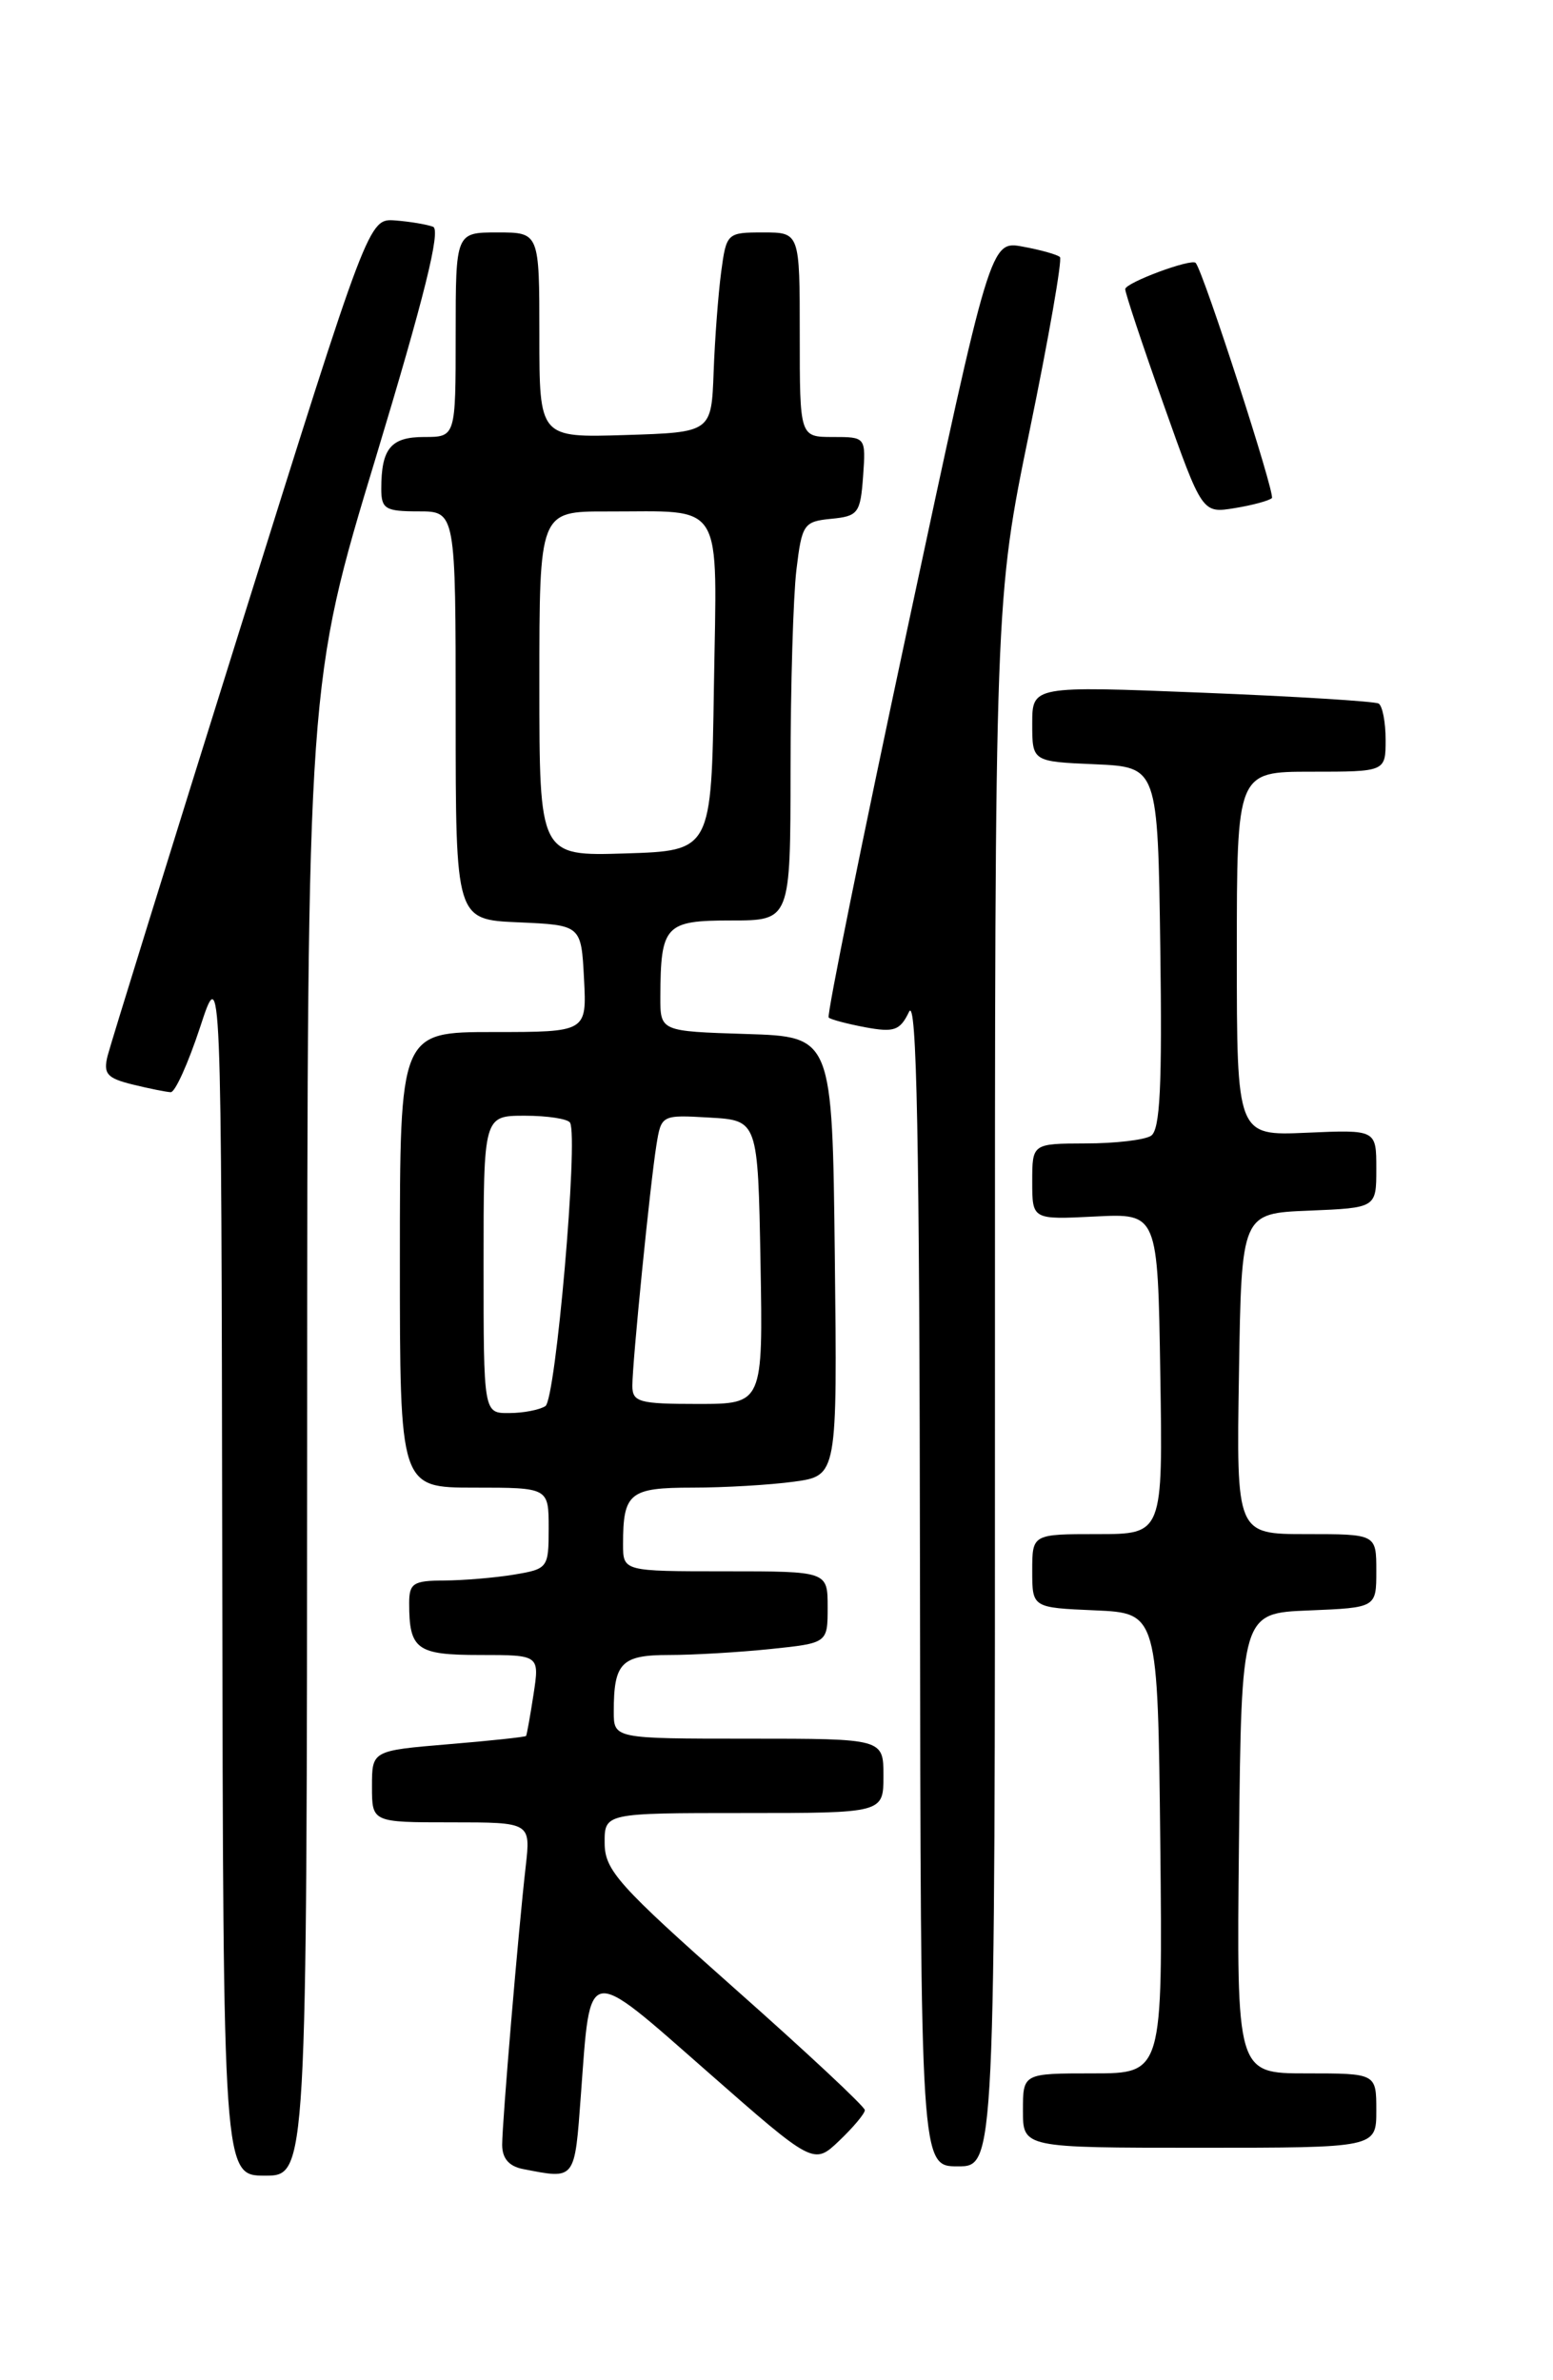 <?xml version="1.0" encoding="UTF-8" standalone="no"?>
<!DOCTYPE svg PUBLIC "-//W3C//DTD SVG 1.1//EN" "http://www.w3.org/Graphics/SVG/1.1/DTD/svg11.dtd" >
<svg xmlns="http://www.w3.org/2000/svg" xmlns:xlink="http://www.w3.org/1999/xlink" version="1.1" viewBox="0 0 167 256">
 <g >
 <path fill="currentColor"
d=" M 33.03 153.75 C 33.05 73.50 33.05 73.50 40.42 49.18 C 45.60 32.05 47.43 24.72 46.57 24.39 C 45.91 24.14 44.08 23.83 42.50 23.71 C 39.64 23.50 39.64 23.50 25.89 67.39 C 18.33 91.53 11.89 112.30 11.57 113.56 C 11.09 115.49 11.50 115.96 14.25 116.64 C 16.04 117.08 17.89 117.45 18.36 117.47 C 18.83 117.49 20.24 114.35 21.51 110.50 C 23.80 103.50 23.80 103.50 23.90 168.75 C 24.00 234.00 24.00 234.00 28.50 234.00 C 33.00 234.00 33.00 234.00 33.03 153.75 Z  M 62.47 225.25 C 63.51 211.15 62.91 211.26 76.05 222.80 C 87.50 232.86 87.50 232.86 90.25 230.24 C 91.76 228.80 93.00 227.32 93.00 226.95 C 93.00 226.58 86.71 220.70 79.02 213.89 C 66.50 202.79 65.04 201.16 65.02 198.25 C 65.00 195.00 65.00 195.00 80.00 195.00 C 95.00 195.00 95.00 195.00 95.00 191.00 C 95.00 187.00 95.00 187.00 80.50 187.00 C 66.00 187.00 66.00 187.00 66.00 184.08 C 66.00 178.83 66.82 178.00 71.96 178.00 C 74.57 178.00 79.47 177.71 82.85 177.36 C 89.00 176.72 89.00 176.72 89.00 172.86 C 89.00 169.00 89.00 169.00 78.00 169.00 C 67.00 169.00 67.00 169.00 67.00 166.08 C 67.00 160.56 67.69 160.00 74.47 160.00 C 77.91 160.00 82.82 159.71 85.38 159.36 C 90.04 158.72 90.04 158.72 89.77 135.11 C 89.50 111.50 89.50 111.50 80.25 111.21 C 71.00 110.92 71.00 110.92 71.01 107.21 C 71.04 99.51 71.51 99.00 78.62 99.00 C 85.00 99.00 85.00 99.00 85.01 82.75 C 85.01 73.81 85.30 64.16 85.64 61.30 C 86.23 56.37 86.43 56.09 89.38 55.80 C 92.28 55.52 92.52 55.20 92.81 51.25 C 93.11 47.00 93.11 47.00 89.56 47.00 C 86.00 47.00 86.00 47.00 86.00 36.00 C 86.00 25.00 86.00 25.00 82.06 25.00 C 78.18 25.00 78.11 25.07 77.55 29.25 C 77.24 31.59 76.87 36.42 76.74 40.00 C 76.50 46.50 76.50 46.50 67.25 46.79 C 58.00 47.08 58.00 47.08 58.00 36.04 C 58.00 25.00 58.00 25.00 53.50 25.00 C 49.00 25.00 49.00 25.00 49.00 36.00 C 49.00 47.00 49.00 47.00 45.61 47.00 C 42.02 47.00 41.00 48.24 41.00 52.58 C 41.00 54.74 41.44 55.00 45.00 55.00 C 49.00 55.00 49.00 55.00 49.00 76.95 C 49.00 98.91 49.00 98.91 55.75 99.20 C 62.50 99.50 62.50 99.50 62.80 105.25 C 63.10 111.00 63.10 111.00 53.05 111.00 C 43.00 111.00 43.00 111.00 43.00 135.50 C 43.00 160.00 43.00 160.00 51.00 160.00 C 59.00 160.00 59.00 160.00 59.00 164.37 C 59.00 168.64 58.92 168.75 55.25 169.36 C 53.19 169.70 49.81 169.98 47.75 169.99 C 44.45 170.00 44.00 170.29 44.00 172.42 C 44.00 177.42 44.80 178.00 51.62 178.00 C 58.02 178.00 58.02 178.00 57.37 182.25 C 57.01 184.59 56.65 186.59 56.57 186.71 C 56.48 186.82 52.72 187.23 48.21 187.60 C 40.00 188.29 40.00 188.29 40.00 192.14 C 40.00 196.00 40.00 196.00 48.53 196.00 C 57.07 196.00 57.07 196.00 56.53 200.75 C 55.73 207.77 54.01 228.16 54.00 230.68 C 54.00 232.15 54.74 233.00 56.25 233.29 C 61.92 234.39 61.78 234.58 62.47 225.25 Z  M 106.99 148.75 C 106.98 64.50 106.98 64.50 110.72 46.31 C 112.78 36.31 114.24 27.91 113.98 27.65 C 113.72 27.39 111.92 26.88 110.00 26.53 C 106.50 25.87 106.50 25.87 97.61 67.46 C 92.72 90.33 88.89 109.22 89.11 109.44 C 89.32 109.65 91.10 110.12 93.06 110.49 C 96.15 111.06 96.78 110.84 97.75 108.83 C 98.58 107.08 98.88 122.33 98.93 169.75 C 99.00 233.00 99.00 233.00 103.00 233.00 C 107.00 233.00 107.00 233.00 106.99 148.75 Z  M 148.00 227.00 C 148.00 223.00 148.00 223.00 140.48 223.00 C 132.97 223.00 132.97 223.00 133.23 198.25 C 133.50 173.50 133.50 173.50 140.75 173.21 C 148.00 172.91 148.00 172.91 148.00 168.96 C 148.00 165.00 148.00 165.00 140.48 165.00 C 132.95 165.00 132.95 165.00 133.23 147.75 C 133.50 130.50 133.50 130.50 140.75 130.21 C 148.00 129.91 148.00 129.91 148.00 125.71 C 148.00 121.50 148.00 121.50 140.50 121.83 C 133.00 122.16 133.00 122.16 133.00 102.58 C 133.00 83.00 133.00 83.00 141.00 83.00 C 149.00 83.00 149.00 83.00 149.00 79.56 C 149.00 77.67 148.66 75.92 148.25 75.67 C 147.84 75.43 139.29 74.90 129.25 74.50 C 111.00 73.77 111.00 73.77 111.00 77.84 C 111.00 81.91 111.00 81.91 117.75 82.20 C 124.50 82.50 124.50 82.50 124.77 101.93 C 124.98 116.80 124.75 121.54 123.77 122.16 C 123.07 122.61 119.91 122.98 116.75 122.98 C 111.00 123.00 111.00 123.00 111.00 127.09 C 111.00 131.18 111.00 131.18 117.75 130.84 C 124.50 130.50 124.50 130.50 124.77 147.75 C 125.05 165.00 125.05 165.00 118.02 165.00 C 111.00 165.00 111.00 165.00 111.00 168.95 C 111.00 172.91 111.00 172.91 117.75 173.20 C 124.50 173.50 124.50 173.50 124.77 198.25 C 125.03 223.00 125.03 223.00 117.52 223.00 C 110.00 223.00 110.00 223.00 110.00 227.00 C 110.00 231.00 110.00 231.00 129.00 231.00 C 148.00 231.00 148.00 231.00 148.00 227.00 Z  M 136.77 53.57 C 137.16 53.17 129.44 29.31 128.58 28.28 C 128.14 27.76 121.00 30.41 121.00 31.10 C 121.00 31.53 122.86 37.12 125.14 43.54 C 129.28 55.22 129.28 55.22 132.77 54.65 C 134.68 54.34 136.48 53.85 136.77 53.57 Z  M 52.00 136.00 C 52.00 120.00 52.00 120.00 56.44 120.00 C 58.88 120.00 61.07 120.34 61.30 120.75 C 62.21 122.38 59.76 150.52 58.65 151.23 C 58.02 151.64 56.26 151.98 54.75 151.98 C 52.00 152.00 52.00 152.00 52.00 136.00 Z  M 68.00 149.04 C 68.00 146.49 69.90 127.48 70.58 123.20 C 71.11 119.91 71.12 119.90 76.30 120.20 C 81.50 120.50 81.50 120.50 81.78 135.75 C 82.05 151.00 82.05 151.00 75.03 151.00 C 68.71 151.00 68.00 150.80 68.00 149.04 Z  M 58.00 73.54 C 58.00 55.00 58.00 55.00 65.25 55.01 C 78.06 55.04 77.09 53.45 76.77 73.87 C 76.50 91.50 76.50 91.50 67.25 91.79 C 58.00 92.08 58.00 92.08 58.00 73.54 Z "/>
</g>
</svg>